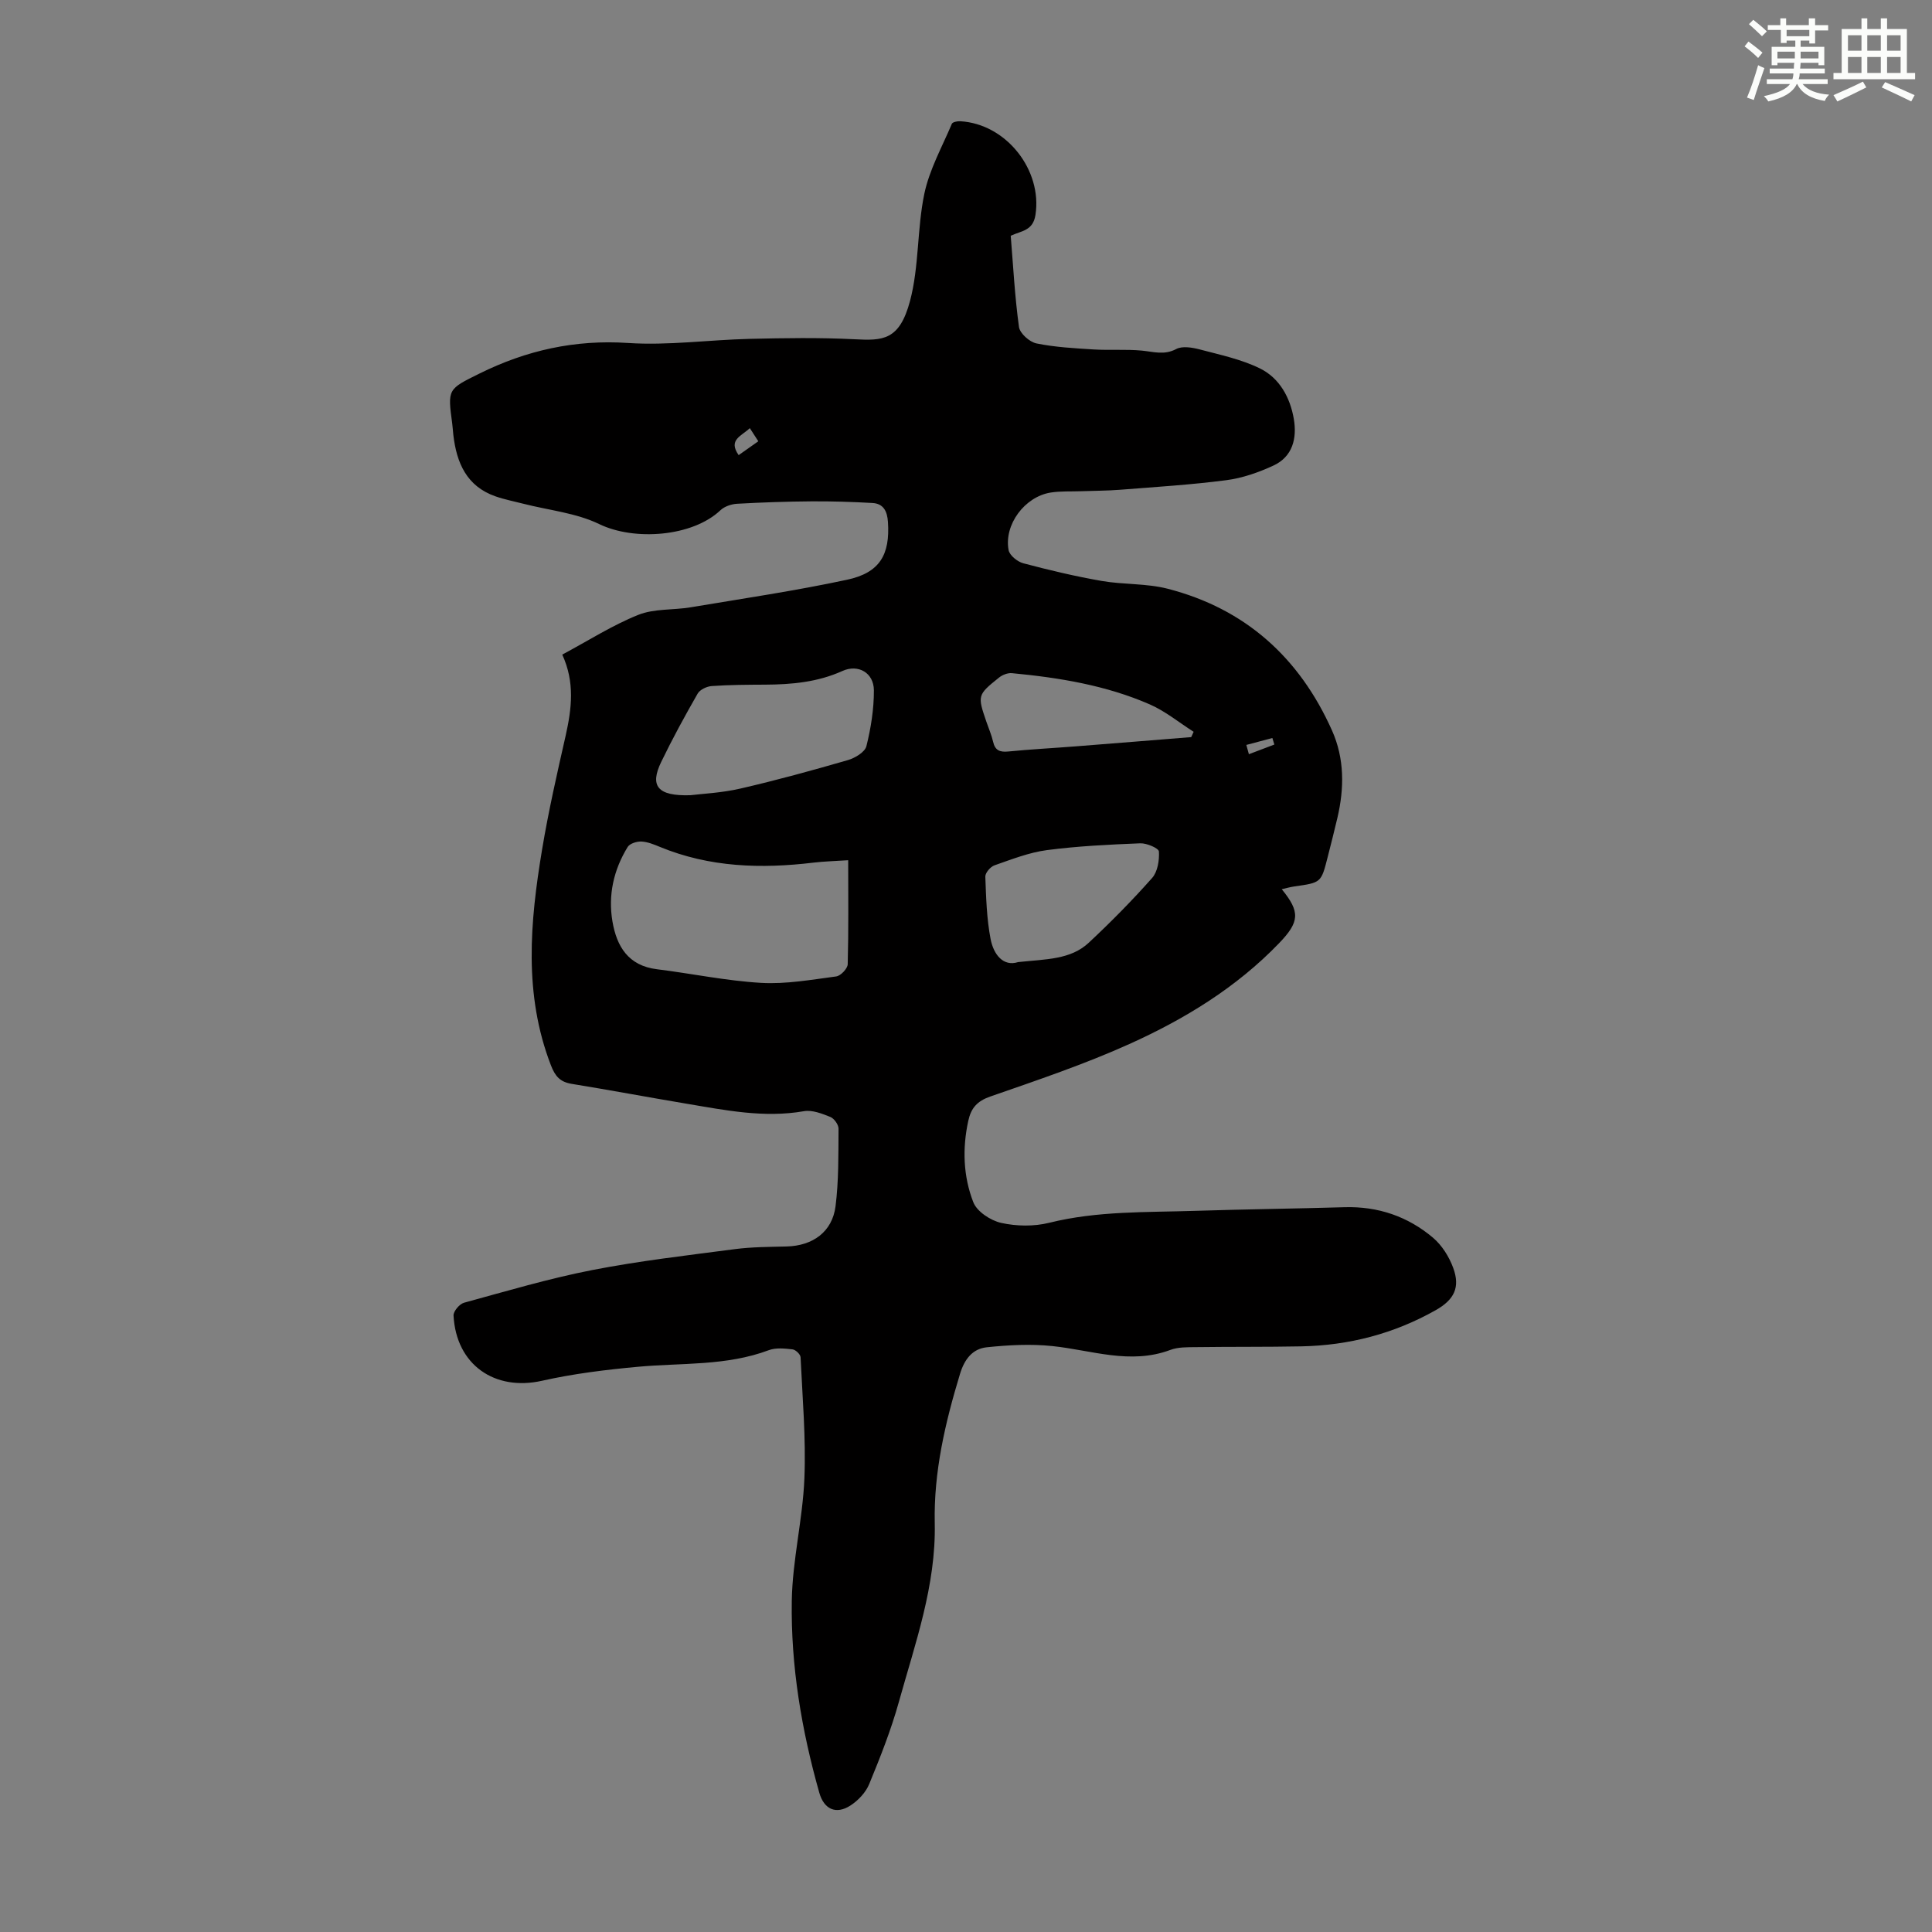 <svg enable-background="new 0 0 400 400" viewBox="0 0 400 400" xmlns="http://www.w3.org/2000/svg"><rect x="0" y="0" width="400" height="400" fill="#808080" stroke="none"/><path d="m116.41 135.53c5.45-2.92 10.39-6.09 15.74-8.23 3.3-1.32 7.25-.96 10.88-1.57 10.8-1.81 21.64-3.41 32.34-5.7 6.79-1.45 8.92-5.19 8.47-11.96-.14-2.17-.89-3.8-3.2-3.93-4.22-.24-8.45-.37-12.67-.34-5.13.04-10.26.21-15.38.5-1.18.07-2.59.55-3.42 1.33-5.81 5.52-17.86 6.39-25.1 2.88-4.78-2.32-10.43-2.86-15.69-4.21-1.94-.5-3.92-.88-5.81-1.54-5.97-2.09-8.04-6.94-8.71-12.71-.09-.78-.13-1.56-.23-2.34-.97-7.18-.94-7.12 5.64-10.37 9.71-4.81 19.77-7.06 30.77-6.33 8.31.55 16.73-.65 25.11-.85 7.26-.17 14.53-.29 21.78.08 5.82.3 9.29.29 11.48-7.93 1.9-7.15 1.44-14.9 2.96-22.18 1.05-5.02 3.68-9.71 5.7-14.5.15-.36 1.14-.56 1.72-.53 9.58.54 17.04 10.15 15.59 19.4-.51 3.28-2.82 3.25-5.12 4.31.51 6.24.84 12.6 1.71 18.89.18 1.32 2.19 3.11 3.61 3.4 3.87.79 7.87 1 11.83 1.25 3.33.2 6.69-.07 10 .24 2.41.23 4.62.99 7.1-.32 1.27-.68 3.33-.33 4.9.08 4.2 1.11 8.57 2.03 12.43 3.92 4.07 1.99 6.27 6.03 7.03 10.46.68 3.99-.22 7.82-4.24 9.67-3.07 1.42-6.42 2.59-9.75 3.02-7.29.95-14.66 1.4-22 1.98-2.66.21-5.35.2-8.02.3-2.12.08-4.27-.05-6.35.28-5.37.87-9.68 6.66-8.69 11.92.21 1.09 1.83 2.4 3.04 2.72 5.36 1.42 10.78 2.71 16.24 3.66 4.51.78 9.25.48 13.64 1.61 16.11 4.14 27.31 14.28 34.04 29.35 2.6 5.83 2.55 11.97 1.11 18.11-.64 2.72-1.33 5.43-2.02 8.14-1.34 5.26-1.34 5.25-6.84 6.03-.87.12-1.71.37-2.66.58 3.86 4.7 3.7 6.77-.56 11.19-8.84 9.18-19.55 15.71-31 20.87-9.34 4.21-19.11 7.5-28.8 10.87-2.72.95-3.96 2.38-4.54 5.03-1.25 5.74-1.04 11.48 1.04 16.84.75 1.94 3.58 3.8 5.78 4.29 3.16.7 6.77.76 9.91-.02 10.01-2.49 20.19-2.15 30.33-2.48 10.29-.33 20.58-.45 30.87-.75 6.91-.2 13.07 1.91 18.28 6.31 1.86 1.57 3.34 3.94 4.19 6.25 1.5 4.07.17 6.61-3.61 8.75-8.66 4.89-17.98 7.31-27.88 7.5-7.26.14-14.53.06-21.79.16-1.77.02-3.68-.03-5.29.58-8.3 3.1-16.28.05-24.42-.8-4.48-.47-9.09-.22-13.58.25-2.94.31-4.61 2.45-5.54 5.51-3.07 10.11-5.46 20.28-5.23 30.94.27 12.87-4.06 24.87-7.44 37.01-1.61 5.78-3.84 11.41-6.13 16.97-.71 1.74-2.28 3.4-3.88 4.44-3.02 1.95-5.49.75-6.45-2.63-3.68-12.99-5.91-26.26-5.7-39.72.13-8.45 2.26-16.86 2.61-25.33.34-8.35-.4-16.75-.79-25.13-.03-.6-1.03-1.56-1.67-1.63-1.62-.18-3.45-.38-4.91.17-8.8 3.3-18.05 2.6-27.13 3.44-6.64.61-13.32 1.43-19.81 2.89-9.82 2.21-17.79-3.32-18.33-13.5-.05-.87 1.23-2.39 2.16-2.65 8.81-2.41 17.6-5.02 26.56-6.77 9.76-1.9 19.67-3.04 29.53-4.33 3.53-.46 7.13-.46 10.7-.55 5.43-.14 9.46-3.02 10.14-8.33.67-5.3.58-10.7.62-16.05.01-.84-.91-2.12-1.7-2.44-1.72-.69-3.75-1.49-5.46-1.19-8.26 1.44-16.27-.2-24.31-1.55-7.94-1.33-15.85-2.82-23.79-4.11-2.37-.39-3.4-1.54-4.28-3.82-5.7-14.72-4.33-29.7-1.84-44.68 1.32-7.93 3.11-15.78 4.89-23.62 1.24-5.55 1.93-11.01-.71-16.75zm59.2 42.57c-2.69.18-4.92.23-7.12.49-10.87 1.31-21.56 1-31.87-3.25-1.23-.51-2.54-1.05-3.83-1.11-.96-.04-2.4.41-2.84 1.13-2.9 4.72-4.08 9.94-3.15 15.41.88 5.18 3.28 9.17 9.21 9.9 7.19.89 14.33 2.4 21.55 2.82 5.16.3 10.4-.65 15.57-1.33.92-.12 2.35-1.62 2.38-2.52.19-7.01.1-14.04.1-21.54zm-32.67-13.46c2.41-.3 6.48-.48 10.37-1.38 7.47-1.72 14.87-3.76 22.24-5.89 1.48-.43 3.53-1.66 3.83-2.89.94-3.76 1.56-7.69 1.55-11.56-.02-3.63-3.25-5.48-6.52-4-5.13 2.32-10.5 2.8-16 2.83-3.69.02-7.38.03-11.05.29-1.02.07-2.43.73-2.91 1.55-2.66 4.64-5.23 9.35-7.56 14.17-2.37 4.91-.85 7.1 6.05 6.88zm67.85 34.55c5.82-.62 10.87-.49 14.64-4.02 4.56-4.26 8.96-8.72 13.1-13.39 1.15-1.3 1.52-3.66 1.41-5.49-.04-.67-2.53-1.75-3.87-1.69-6.46.26-12.94.57-19.34 1.41-3.69.49-7.28 1.91-10.84 3.15-.83.29-1.92 1.56-1.89 2.34.16 4.32.28 8.69 1.09 12.91.63 3.26 2.65 5.76 5.7 4.78zm35.84-46.58c.17-.37.33-.73.5-1.1-3.01-1.91-5.83-4.25-9.05-5.66-9.08-3.97-18.78-5.55-28.58-6.48-.87-.08-1.98.36-2.68.93-4.47 3.58-4.46 3.7-2.59 9.16.47 1.37 1.06 2.71 1.38 4.11.41 1.79 1.38 2.19 3.13 2.02 4.66-.46 9.34-.7 14.02-1.07 7.95-.62 15.91-1.27 23.87-1.91zm-91.39-63.97c-1.74 1.67-4.54 2.4-2.31 5.59 1.35-.95 2.67-1.89 4.07-2.87-.62-.95-1.09-1.69-1.76-2.72zm102.8 65.59c.18.64.36 1.28.53 1.92 1.76-.67 3.51-1.33 5.27-2-.14-.45-.27-.9-.41-1.35-1.8.47-3.6.95-5.39 1.43z" fill="#010000"/><g fill="#fbfcfa"><path d="m361.2 9.6.8-1c.9.7 1.9 1.4 2.9 2.3l-.9 1.1c-1-1-2-1.8-2.8-2.4zm.5 10.6c.9-2.1 1.6-4.3 2.3-6.7.4.2.8.4 1.3.6-.7 2.1-1.5 4.3-2.2 6.6zm.4-15.2.9-.9c1 .8 2 1.6 2.8 2.4l-1 1c-.9-.9-1.8-1.7-2.7-2.5zm12.5-1.2h1.2v1.4h2.7v1.1h-2.7v2.7h-1.2v-.6h-1.8v1.3h4.9v3.8h-1.2v-.5h-3.7c0 .4-.1.9-.1 1.2h5.1v1h-5.2c0 .5-.1.9-.2 1.2h6v1h-5.2c1.1 1.3 2.9 2 5.5 2.2-.4.4-.7.8-.9 1.3-2.9-.5-4.8-1.6-5.7-3.5h-.1c-.8 1.7-2.7 2.9-5.9 3.6-.2-.4-.6-.8-.9-1.1 2.8-.6 4.6-1.4 5.4-2.5h-4.8v-1h5.3c.1-.3.2-.7.2-1.2h-4.9v-1h5c0-.4 0-.8.1-1.2h-3.5v.5h-1.2v-3.8h4.9v-1.3h-1.8v.5h-1.2v-2.7h-2.7v-1h2.6v-1.4h1.2v1.4h4.7v-1.4zm-6.6 8.3h3.6c0-.4 0-.9 0-1.4h-3.6zm1.9-4.6h4.7v-1.3h-4.7zm6.6 3.2h-3.7v1.4h3.7z"/><path d="m385.3 3.8h1.3v2.2h2.8v-2.2h1.3v2.2h4.1v9.1h1.7v1.3h-16.9v-1.3h1.7v-9.1h4.1v-2.2zm.4 13.1.7 1.2c-1.8.9-3.8 1.9-6 2.9-.2-.4-.5-.8-.8-1.3 2.3-1 4.3-1.9 6.1-2.8zm-3.1-6.4h2.8v-3.2h-2.8zm0 4.6h2.8v-3.3h-2.8zm4-4.6h2.8v-3.2h-2.8zm0 4.6h2.8v-3.3h-2.8zm3.7 1.9c2.1.9 4.1 1.8 6.1 2.7l-.7 1.3c-2.2-1.1-4.2-2-6.1-2.9zm3.2-9.7h-2.8v3.2h2.8zm-2.8 7.8h2.8v-3.3h-2.8z"/></g></svg>